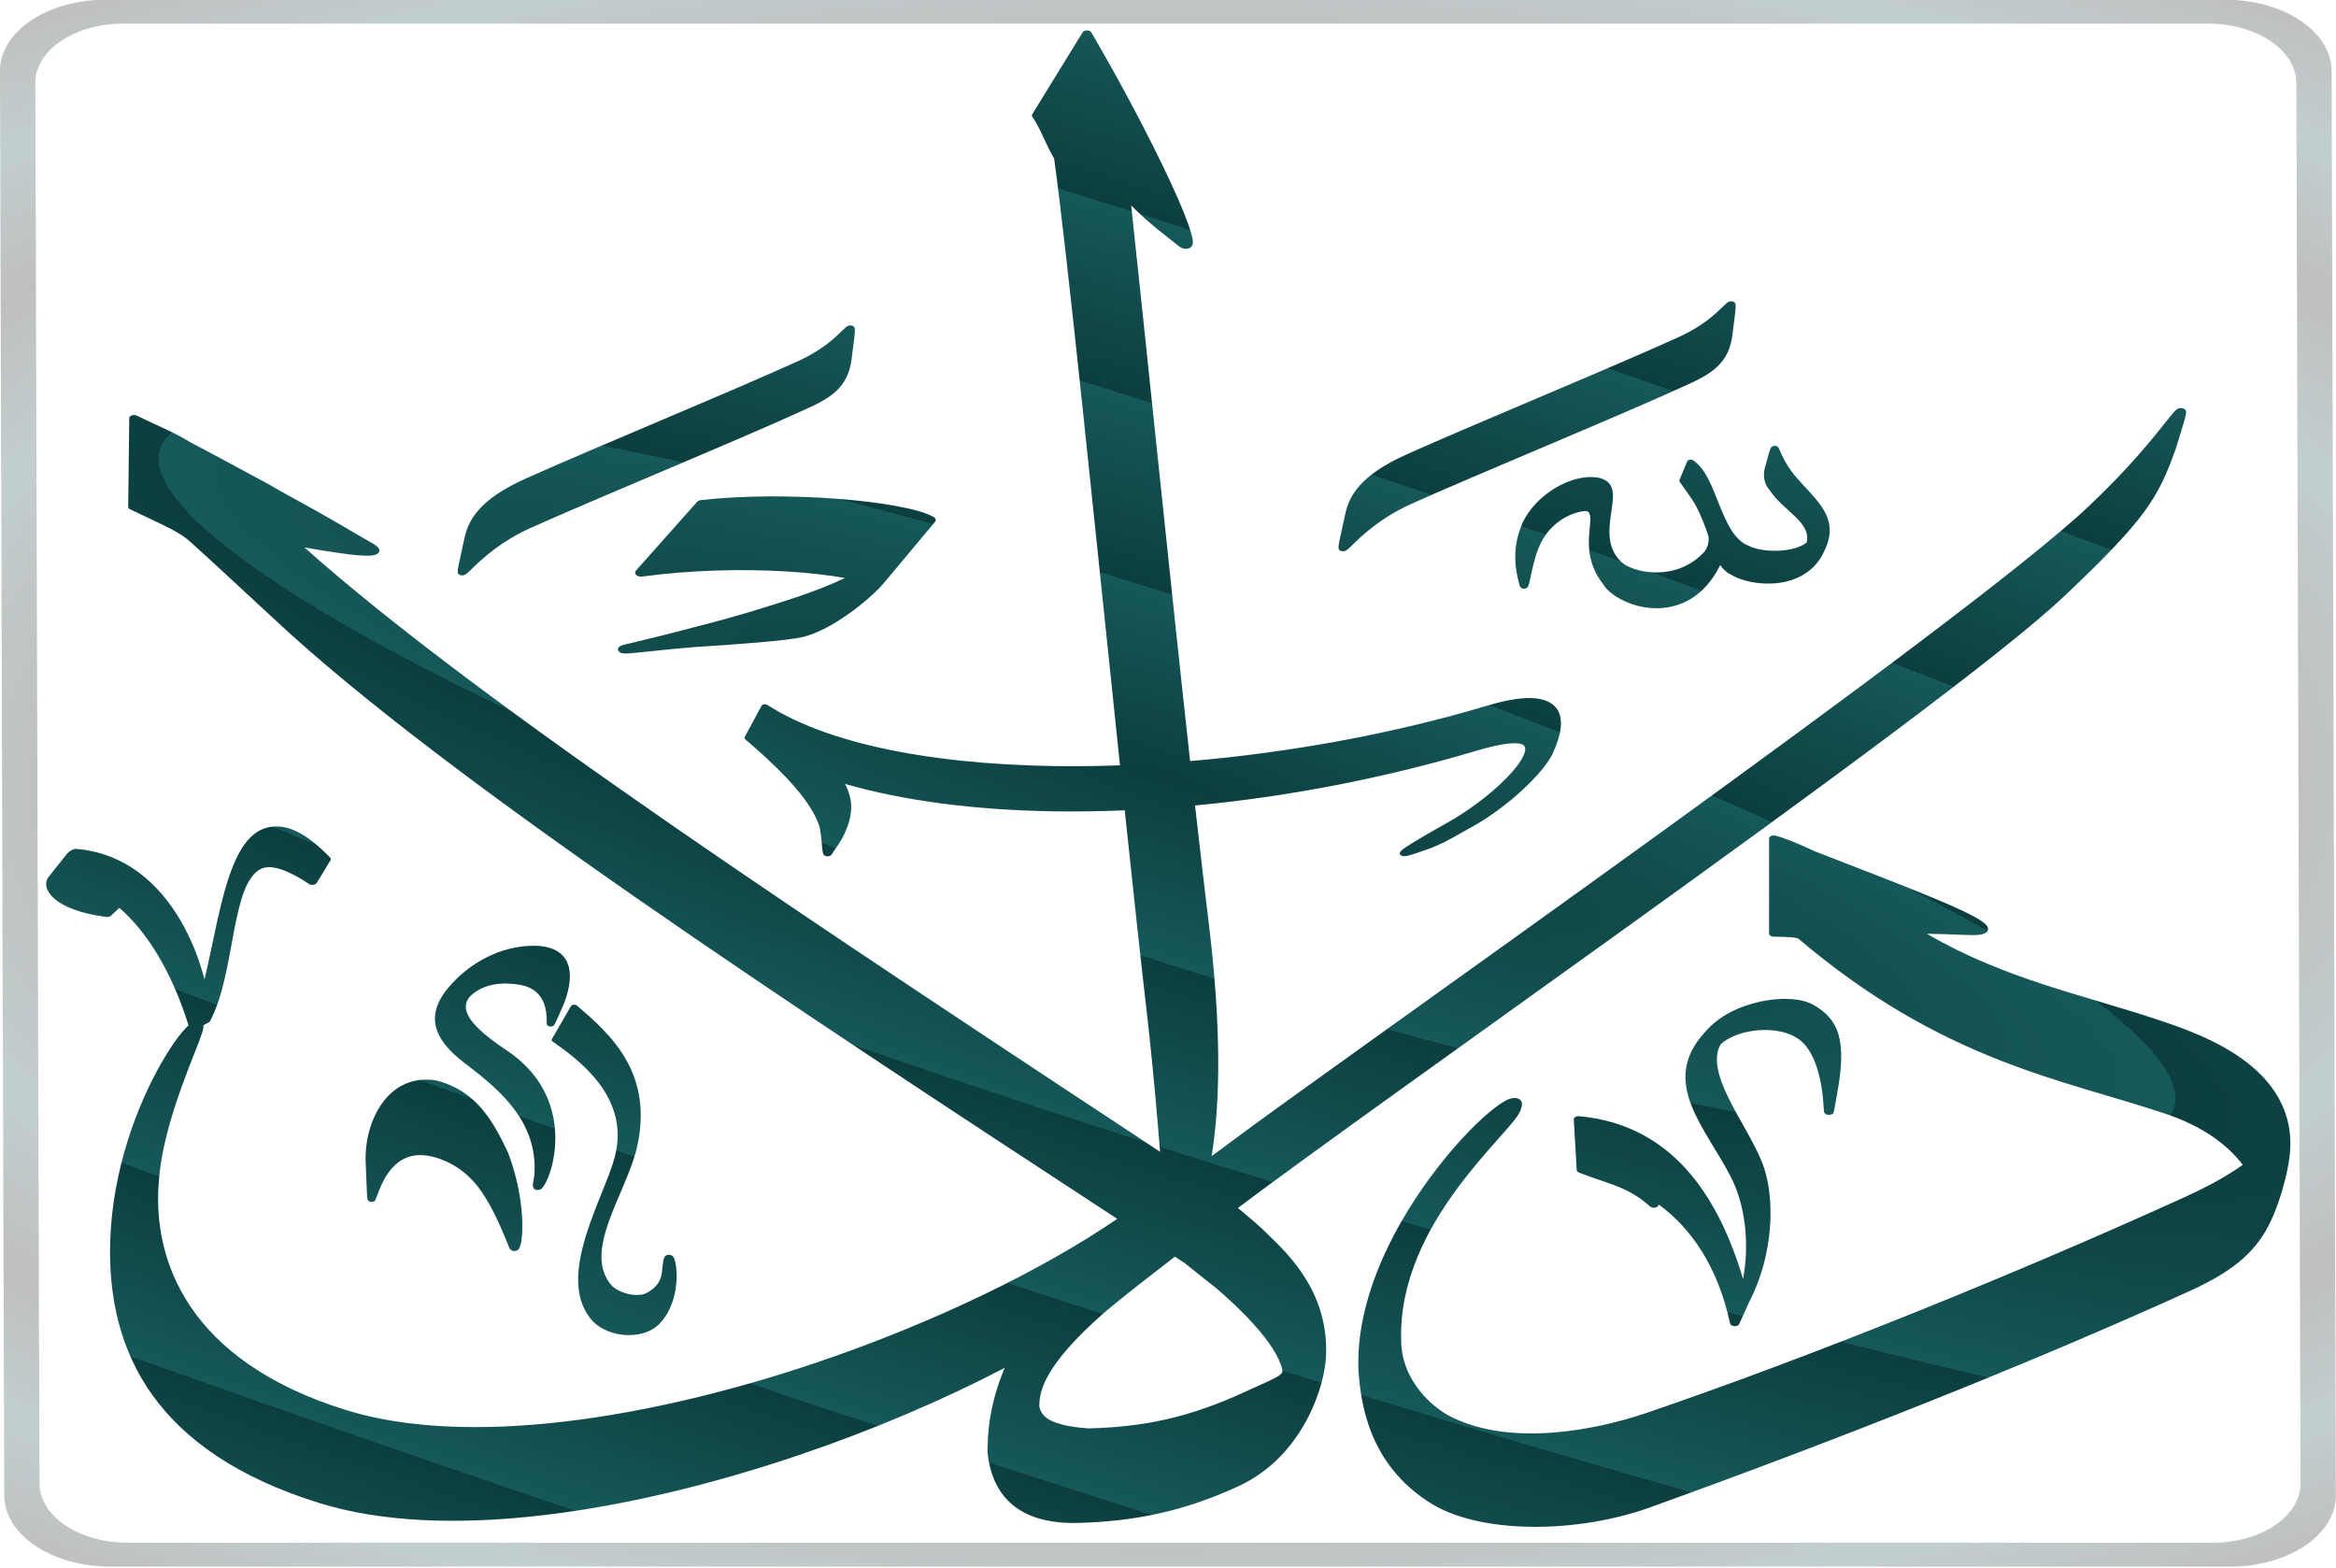 <?xml version="1.0" encoding="utf-8"?>
<svg viewBox="0 0 975.54 654.921" xmlns="http://www.w3.org/2000/svg">
  <defs>
    <radialGradient gradientUnits="userSpaceOnUse" cx="662.584" cy="656.776" r="530.386" id="gradient-1" spreadMethod="repeat" gradientTransform="matrix(0.074, -0.148, 0.67, 0.336, 7.408, 369.866)">
      <stop offset="0" style="stop-color: rgba(12, 62, 63, 1)"/>
      <stop offset="1" style="stop-color: rgb(22, 89, 90);"/>
    </radialGradient>
    <radialGradient gradientUnits="userSpaceOnUse" cx="596.893" cy="609.097" r="412.557" id="gradient-2" spreadMethod="reflect" gradientTransform="matrix(0.134, -0.001, 0.001, 0.189, 516.496, 494.069)">
      <stop offset="0" style="stop-color: rgba(12, 62, 63, 1)"/>
      <stop offset="1" style="stop-color: rgba(0, 0, 0, 1)"/>
    </radialGradient>
  </defs>
  <g style="" transform="matrix(1.178, 0, 0, 0.793, -97.509, -65.467)">
    <g id="surface15">
      <path style="opacity: 1; vector-effect: none; fill-rule: nonzero; stroke-width: 4.441; stroke-linecap: round; stroke-linejoin: round; stroke-miterlimit: 10; stroke-dasharray: none; stroke-dashoffset: 0; fill: url(#gradient-1); paint-order: fill;" d="M 468.095 98.58 C 468.075 98.581 468.054 98.582 468.034 98.584 C 468.023 98.584 468.012 98.584 468.001 98.584 C 467.991 98.585 467.98 98.586 467.969 98.587 C 467.943 98.589 467.916 98.592 467.89 98.596 C 467.86 98.599 467.829 98.604 467.799 98.609 C 467.771 98.615 467.743 98.621 467.714 98.628 C 467.69 98.634 467.665 98.64 467.641 98.647 C 467.614 98.655 467.587 98.664 467.561 98.673 C 467.532 98.683 467.504 98.694 467.476 98.706 C 467.455 98.714 467.435 98.723 467.416 98.732 C 467.385 98.746 467.355 98.76 467.325 98.776 C 467.303 98.787 467.282 98.799 467.262 98.811 C 467.236 98.826 467.212 98.842 467.187 98.858 C 467.165 98.873 467.143 98.889 467.121 98.905 C 467.097 98.922 467.074 98.939 467.051 98.958 C 467.031 98.974 467.012 98.99 466.994 99.007 C 466.972 99.027 466.95 99.047 466.929 99.067 C 466.909 99.088 466.889 99.11 466.869 99.132 C 466.852 99.151 466.836 99.17 466.819 99.189 C 466.799 99.214 466.78 99.24 466.761 99.267 C 466.749 99.283 466.737 99.3 466.726 99.316 C 466.708 99.342 466.691 99.369 466.674 99.396 C 466.66 99.421 466.645 99.446 466.632 99.472 C 466.615 99.503 466.6 99.536 466.585 99.568 C 466.578 99.581 466.572 99.595 466.566 99.608 L 448.724 142.696 C 448.682 142.799 448.65 142.905 448.629 143.014 C 448.608 143.123 448.597 143.234 448.598 143.345 C 448.6 143.581 448.652 143.815 448.751 144.029 C 451.861 150.779 453.408 158.441 456.463 165.977 C 461.188 216.327 471.049 361.443 479.823 485.574 C 474.868 485.839 469.958 485.997 465.113 486.031 C 418.725 486.354 378.017 475.946 354.79 453.749 C 354.268 453.249 353.433 453.295 352.969 453.848 C 352.957 453.862 352.946 453.876 352.935 453.891 C 352.922 453.908 352.909 453.925 352.897 453.943 C 352.887 453.957 352.877 453.972 352.868 453.986 C 352.854 454.008 352.841 454.03 352.828 454.053 C 352.82 454.069 352.811 454.085 352.803 454.102 C 352.792 454.125 352.781 454.149 352.771 454.173 C 352.768 454.18 352.765 454.187 352.762 454.194 C 352.758 454.204 352.754 454.213 352.751 454.223 L 346.771 470.657 C 346.625 471.057 346.693 471.504 346.951 471.842 C 346.956 471.848 346.96 471.853 346.964 471.858 C 363.283 492.578 370.273 505.768 373.025 516.634 C 373.8 519.688 373.98 524.874 374.197 528.461 C 374.252 529.358 374.31 530.158 374.389 530.83 C 374.468 531.502 374.517 531.999 374.773 532.56 C 374.901 532.841 375.127 533.328 375.847 533.484 C 376.207 533.563 376.587 533.468 376.825 533.338 C 377.064 533.207 377.204 533.061 377.316 532.928 C 377.743 532.419 377.92 531.901 378.19 531.108 L 379.997 527.287 C 380.001 527.278 380.005 527.27 380.01 527.262 C 383.39 519.646 385.35 510.485 384.196 502.783 L 384.196 502.78 C 383.835 500.308 383.206 497.85 382.339 495.368 C 403.075 504.254 428.191 509.08 455.754 509.78 C 464.127 509.993 472.729 509.82 481.503 509.268 C 484.272 548.175 486.906 584.471 489.155 613.538 C 489.155 613.539 489.155 613.54 489.155 613.541 C 491.532 643.805 492.946 669.233 494.032 689.087 C 374.743 572.081 253.786 454.339 190.688 370.819 C 194.982 371.941 199.204 372.981 202.922 373.764 C 207.635 374.756 211.426 375.384 214.011 375.145 C 214.657 375.085 215.245 374.983 215.846 374.681 C 216.447 374.378 217.127 373.686 217.258 372.832 C 217.39 371.978 217.082 371.293 216.718 370.721 C 216.353 370.15 215.871 369.626 215.25 369.05 C 215.234 369.035 215.218 369.021 215.202 369.007 L 209.102 363.771 L 209.09 363.757 C 192.05 348.778 185.772 344.359 177.973 337.532 C 177.954 337.516 177.934 337.5 177.914 337.484 C 166.825 328.64 158.509 321.847 150.041 315.293 C 145.802 311.271 140.443 307.901 131.228 301.411 C 131.227 301.41 131.226 301.41 131.225 301.409 C 131.194 301.388 131.162 301.368 131.13 301.349 C 131.114 301.339 131.099 301.329 131.083 301.32 C 131.036 301.294 130.987 301.27 130.938 301.248 C 130.473 301.044 129.94 301.063 129.491 301.301 C 129.489 301.302 129.488 301.303 129.486 301.304 C 129.39 301.355 129.299 301.415 129.214 301.484 C 129.212 301.485 129.211 301.487 129.21 301.488 C 129.125 301.558 129.047 301.635 128.978 301.72 C 128.977 301.721 128.976 301.723 128.975 301.724 C 128.906 301.81 128.845 301.903 128.793 302.001 C 128.793 302.002 128.793 302.002 128.792 302.002 C 128.789 302.009 128.786 302.016 128.783 302.023 C 128.737 302.114 128.699 302.208 128.67 302.306 C 128.67 302.307 128.669 302.309 128.669 302.31 C 128.654 302.362 128.641 302.414 128.631 302.467 C 128.63 302.469 128.63 302.471 128.629 302.473 C 128.62 302.526 128.613 302.579 128.609 302.632 C 128.605 302.674 128.603 302.716 128.603 302.758 L 128.222 349.392 C 128.217 349.931 128.474 350.439 128.911 350.755 C 128.912 350.756 128.914 350.757 128.915 350.758 C 128.919 350.761 128.922 350.763 128.925 350.766 C 128.944 350.779 128.962 350.792 128.981 350.805 C 141.556 359.82 146.619 362.55 151.097 369.04 C 151.111 369.058 151.125 369.077 151.14 369.095 C 157.839 378.002 168.609 392.956 180.542 409.336 C 240.311 492.073 362.25 611.105 478.85 724.402 C 452.02 751.639 413.68 779.211 372.708 799.844 C 313.37 829.726 248.57 844.981 205.44 825.084 C 149.582 799.317 136.902 746.513 139.044 705.429 C 139.045 705.423 139.046 705.417 139.047 705.41 C 140.125 678.844 148.912 647.862 153.286 631.211 C 153.29 631.197 153.295 631.183 153.299 631.169 L 153.901 628.592 L 153.883 628.648 C 154.333 626.984 154.627 625.639 154.775 624.549 C 154.884 623.752 154.963 623.125 154.865 622.475 L 156.773 620.903 C 156.816 620.868 156.857 620.83 156.897 620.791 C 156.936 620.751 156.973 620.71 157.008 620.668 C 157.008 620.667 157.008 620.667 157.008 620.666 C 157.078 620.58 157.139 620.487 157.191 620.389 C 157.222 620.329 157.249 620.267 157.273 620.203 C 157.278 620.191 157.283 620.179 157.288 620.167 C 161.942 606.891 163.689 588.791 165.725 572.958 C 166.743 565.041 167.828 557.697 169.323 551.905 C 170.817 546.112 172.82 541.958 175.012 540.308 C 175.013 540.307 175.014 540.306 175.015 540.305 C 176.637 539.08 178.382 538.778 181.203 539.84 C 184.023 540.903 187.747 543.505 192.34 548.051 C 193.183 548.885 194.604 548.595 195.053 547.497 L 199.916 535.625 C 200.124 535.118 200.069 534.541 199.77 534.082 C 194.727 526.354 190.357 521.609 186.208 519.278 C 184.134 518.113 182.051 517.637 180.092 517.775 C 178.134 517.914 176.303 518.665 174.735 519.955 C 174.734 519.956 174.733 519.957 174.732 519.958 C 170.53 523.426 167.796 529.934 165.504 538.154 C 163.212 546.374 161.472 556.352 159.905 566.741 C 158.306 577.348 156.873 588.398 155.269 598.351 C 153.538 588.238 150.695 577.09 146.552 566.723 C 142.831 557.414 138.063 548.739 132.025 542.06 C 125.987 535.38 118.615 530.681 109.872 529.597 C 109.817 529.59 109.762 529.586 109.707 529.585 L 109.707 529.584 C 109.423 529.577 109.142 529.643 108.891 529.775 C 107.989 530.252 107.246 530.965 106.739 531.817 C 106.7 531.87 106.664 531.925 106.632 531.981 C 106.632 531.981 106.632 531.983 106.632 531.983 C 106.631 531.984 106.63 531.986 106.629 531.987 C 106.628 531.99 106.627 531.992 106.626 531.995 L 100.055 544.245 L 100.056 544.245 L 100.056 544.247 C 100.054 544.251 100.051 544.254 100.049 544.258 C 100.021 544.31 99.996 544.363 99.974 544.417 C 98.403 547.588 99.035 552.005 102.199 555.984 C 105.416 560.029 111.263 563.65 120.48 565.408 C 121.121 565.531 121.774 565.269 122.152 564.738 L 125.082 560.613 C 127.613 563.891 129.995 567.573 132.217 571.625 C 139.908 585.65 145.683 603.716 149.618 622.501 C 147.121 625.822 143.51 633.016 139.545 643.475 C 131.611 664.409 122.629 698.068 121.843 736.313 C 121.843 736.314 121.843 736.314 121.843 736.315 C 121.247 765.899 125.407 793.684 136.923 817.433 C 148.44 841.181 167.352 860.846 195.948 874.037 C 240.802 894.728 306.312 878.854 366.107 848.742 C 392.206 835.599 417.223 819.729 438.958 802.859 C 433.407 822.425 432.861 837.727 432.867 847.496 C 432.867 847.537 432.868 847.579 432.87 847.62 C 433.951 862.247 438.022 871.653 443.871 877.335 C 449.72 883.016 457.218 884.782 464.556 884.54 C 464.557 884.54 464.558 884.54 464.559 884.54 C 484.751 883.801 502.315 878.59 522.044 865.049 C 522.047 865.045 522.051 865.042 522.054 865.039 C 533.584 856.985 541.176 843.685 545.977 830.418 C 550.775 817.156 552.781 803.919 552.895 795.628 L 552.895 795.621 C 553.502 763.255 540.17 743.758 531.65 731.731 C 530.231 729.459 527.012 725.346 523.194 720.596 C 522.683 719.961 522.152 719.326 521.625 718.674 C 548.459 688.678 603.581 630.552 660.853 569.344 C 726.717 498.952 792.926 427.007 814.67 396.357 L 814.67 396.355 C 843.945 355.299 847.867 344.452 854.023 319.241 C 854.028 319.223 854.032 319.205 854.036 319.187 L 856.138 309.092 C 856.139 309.091 856.14 309.09 856.141 309.089 C 856.768 306.023 857.226 303.729 857.498 302.102 C 857.633 301.288 857.722 300.648 857.761 300.108 C 857.781 299.839 857.79 299.596 857.77 299.328 C 857.75 299.06 857.771 298.762 857.429 298.244 C 857.257 297.985 856.919 297.659 856.477 297.519 C 856.034 297.378 855.597 297.448 855.321 297.548 C 854.769 297.747 854.605 297.977 854.427 298.169 C 854.073 298.552 853.824 298.947 853.497 299.483 C 852.842 300.554 851.993 302.127 850.875 304.21 C 846.403 312.542 837.725 328.91 823.238 349.17 C 823.237 349.173 823.236 349.175 823.235 349.178 C 801.909 379.237 736.164 451.53 670.622 521.949 C 605.079 592.368 539.684 661.016 518.581 684.483 C 518.575 684.49 518.569 684.497 518.564 684.504 C 516.656 686.695 514.523 688.989 512.306 691.318 C 515.48 662.48 515.659 623.053 511.447 570.674 C 511.446 570.673 511.445 570.672 511.444 570.671 C 509.894 551.88 508.197 530.075 506.432 506.717 C 538.769 502.173 572.681 492.689 605.723 478.1 C 605.725 478.099 605.727 478.098 605.729 478.097 C 610.731 475.859 614.618 474.589 617.433 474.132 C 620.248 473.674 621.866 474.065 622.616 474.71 C 623.365 475.356 623.682 476.5 623.347 478.523 C 623.011 480.547 621.979 483.251 620.345 486.382 C 616.353 493.961 608.74 504.11 599.067 513.01 C 599.064 513.014 599.061 513.017 599.058 513.021 C 597.11 514.86 589.736 520.841 584.605 525.439 C 583.322 526.589 582.176 527.659 581.265 528.579 C 580.354 529.499 579.693 530.198 579.283 530.95 C 579.18 531.138 579.088 531.335 579.032 531.617 C 578.977 531.899 578.968 532.345 579.24 532.756 C 579.513 533.167 579.965 533.35 580.269 533.399 C 580.573 533.448 580.805 533.42 581.036 533.38 C 581.961 533.221 583.017 532.75 584.732 531.885 L 587.304 530.583 L 587.314 530.575 C 594.717 527.059 600.512 521.193 606.126 516.699 C 606.137 516.689 606.148 516.679 606.158 516.669 C 617.331 507.028 629.163 490.814 633.07 479.899 C 633.077 479.88 633.084 479.86 633.089 479.84 C 636.174 469.738 637.566 460.529 634.198 454.849 C 632.514 452.009 629.485 450.26 625.371 450.148 L 625.37 450.148 C 621.256 450.036 616.011 451.397 609.239 454.494 C 576.167 469.11 539.814 478.906 504.68 483.334 C 497.54 387.12 489.466 268.981 483.788 190.743 C 487.543 196.258 489.913 199.715 498.582 209.697 L 500.399 211.85 C 500.405 211.857 500.411 211.863 500.417 211.869 C 501.112 212.666 501.62 213.296 502.752 213.548 C 503.318 213.674 504.152 213.513 504.652 213.079 C 505.152 212.645 505.335 212.156 505.449 211.726 C 505.903 210.003 505.556 208.04 504.983 205.034 C 503.837 199.023 501.22 189.626 497.67 178.27 C 490.571 155.558 479.751 125.132 469.654 99.634 C 469.642 99.605 469.629 99.576 469.616 99.548 C 469.613 99.543 469.611 99.537 469.608 99.532 C 469.592 99.499 469.575 99.467 469.557 99.435 C 469.545 99.414 469.533 99.393 469.521 99.372 C 469.505 99.347 469.488 99.322 469.471 99.297 C 469.456 99.276 469.441 99.255 469.425 99.234 C 469.406 99.209 469.386 99.184 469.365 99.16 C 469.352 99.144 469.338 99.129 469.324 99.114 C 469.302 99.09 469.278 99.066 469.254 99.043 C 469.234 99.023 469.213 99.005 469.192 98.987 C 469.177 98.973 469.161 98.96 469.146 98.947 C 469.111 98.919 469.074 98.892 469.037 98.867 C 469.03 98.862 469.023 98.858 469.015 98.854 C 468.983 98.832 468.95 98.812 468.917 98.793 C 468.899 98.783 468.881 98.774 468.863 98.764 C 468.833 98.749 468.803 98.735 468.772 98.722 C 468.745 98.71 468.719 98.7 468.691 98.689 C 468.674 98.682 468.656 98.676 468.639 98.669 C 468.598 98.656 468.557 98.644 468.516 98.634 C 468.502 98.63 468.488 98.627 468.475 98.624 C 468.443 98.616 468.411 98.61 468.379 98.605 C 468.353 98.6 468.327 98.596 468.3 98.593 C 468.27 98.589 468.239 98.586 468.208 98.584 C 468.186 98.583 468.163 98.582 468.141 98.581 C 468.126 98.58 468.11 98.58 468.095 98.58 Z M 696.508 241.214 C 696.328 241.213 696.16 241.243 696.029 241.286 L 696.029 241.285 C 695.769 241.372 695.607 241.49 695.47 241.598 C 695.196 241.815 695.01 242.037 694.8 242.3 C 694.381 242.826 693.912 243.52 693.311 244.389 C 690.905 247.865 686.519 254.047 678.757 259.462 C 657.058 274.306 604.596 306.367 581.489 321.817 C 564.556 333.016 560.999 344.294 559.692 353.191 C 559.69 353.199 559.689 353.207 559.688 353.215 C 559.687 353.216 559.688 353.217 559.688 353.218 C 559.685 353.238 559.68 353.256 559.677 353.276 L 558.073 364.213 L 557.996 364.736 L 557.98 364.846 L 557.98 364.847 C 557.979 364.852 557.978 364.858 557.977 364.863 C 557.976 364.867 557.976 364.871 557.975 364.875 C 557.654 367.051 557.437 368.635 557.348 369.762 C 557.303 370.328 557.288 370.773 557.323 371.187 C 557.359 371.601 557.302 372.159 558.081 372.65 C 558.47 372.896 558.999 372.893 559.304 372.794 C 559.609 372.695 559.785 372.558 559.941 372.429 C 560.254 372.172 560.487 371.891 560.764 371.539 C 561.319 370.833 561.989 369.85 562.843 368.626 C 566.258 363.731 572.537 355.019 582.877 348.043 L 582.88 348.04 C 605.862 332.677 658.297 300.64 680.162 285.678 L 680.178 285.668 C 684.908 282.54 688.826 279.566 691.707 275.438 C 694.59 271.305 696.366 266.073 696.957 258.643 L 696.957 258.64 L 697.932 246.992 C 697.932 246.985 697.932 246.978 697.932 246.971 C 698.031 245.485 698.09 244.407 698.076 243.605 C 698.069 243.204 698.048 242.876 697.972 242.534 C 697.895 242.192 697.782 241.636 697.061 241.324 C 696.88 241.246 696.688 241.216 696.508 241.214 Z M 384.259 253.91 C 384.078 253.909 383.911 253.937 383.78 253.981 L 383.78 253.982 C 383.52 254.069 383.361 254.185 383.224 254.294 C 382.95 254.511 382.764 254.732 382.554 254.996 C 382.135 255.522 381.662 256.218 381.06 257.087 C 378.654 260.564 374.269 266.746 366.51 272.159 C 344.807 287.007 292.345 319.067 269.238 334.513 C 252.289 345.727 248.742 357.016 247.434 365.917 L 245.824 376.912 L 245.823 376.913 C 245.822 376.914 245.822 376.914 245.821 376.915 C 245.79 377.127 245.761 377.334 245.73 377.539 L 245.73 377.546 C 245.407 379.738 245.189 381.33 245.099 382.462 C 245.054 383.028 245.037 383.471 245.073 383.886 C 245.109 384.3 245.052 384.86 245.83 385.351 C 246.219 385.596 246.753 385.592 247.058 385.493 C 247.363 385.394 247.535 385.258 247.692 385.129 C 248.005 384.872 248.241 384.59 248.518 384.237 C 249.073 383.532 249.74 382.551 250.594 381.327 C 254.008 376.431 260.288 367.717 270.628 360.741 L 270.631 360.738 C 293.613 345.372 346.047 313.334 367.916 298.377 L 367.932 298.367 C 372.662 295.239 376.576 292.261 379.456 288.133 C 382.338 284.002 384.117 278.77 384.708 271.342 L 384.708 271.335 L 385.686 259.686 C 385.686 259.679 385.686 259.671 385.686 259.664 C 385.785 258.178 385.844 257.098 385.83 256.296 C 385.823 255.896 385.802 255.572 385.726 255.23 C 385.649 254.888 385.536 254.331 384.814 254.02 C 384.634 253.942 384.44 253.911 384.259 253.91 Z M 711.854 317.341 C 711.536 317.369 711.236 317.51 711.075 317.644 C 710.86 317.823 710.778 317.974 710.71 318.097 C 710.439 318.588 710.393 318.935 710.249 319.541 C 710.104 320.147 709.932 320.939 709.702 321.957 C 709.698 321.976 709.695 321.996 709.692 322.015 L 708.869 326.707 C 707.539 332.38 707.937 336.912 710.254 340.903 C 712.685 346.392 716.502 350.642 719.369 354.848 C 722.183 358.978 724.044 362.95 723.283 368.184 C 721.44 370.57 717.74 372.186 713.689 372.533 C 709.536 372.889 705.175 371.941 702.542 369.866 C 702.5 369.833 702.455 369.802 702.409 369.775 C 700.201 368.457 698.285 365.653 696.667 361.935 C 695.048 358.217 693.717 353.642 692.439 348.957 C 689.882 339.586 687.726 329.807 683.014 324.954 C 682.428 324.348 681.422 324.485 681.019 325.226 C 681.018 325.229 681.016 325.231 681.015 325.233 C 680.979 325.301 680.949 325.372 680.927 325.446 C 680.924 325.455 680.921 325.464 680.918 325.474 C 680.917 325.478 680.915 325.482 680.914 325.487 L 678.145 335.347 C 678.111 335.467 678.096 335.592 678.1 335.717 C 678.104 335.892 678.145 336.063 678.22 336.221 C 679.88 339.694 681.728 343.477 683.399 347.32 C 685.787 353.632 687.259 359.692 688.484 365.104 C 688.629 368.176 688.174 370.967 686.892 373.304 C 681.752 381.406 675.445 384.012 669.86 384.003 C 664.265 383.994 659.359 381.149 657.516 378.447 C 657.512 378.442 657.509 378.438 657.505 378.434 C 652.329 371.052 653.093 361.196 653.95 352.576 C 654.379 348.266 654.83 344.306 654.428 341.029 C 654.226 339.39 653.806 337.901 652.964 336.661 C 652.123 335.42 650.837 334.488 649.207 334.039 C 649.182 334.031 649.157 334.025 649.132 334.02 C 643.64 332.865 637.631 335.919 632.585 341 C 627.545 346.075 623.39 353.29 621.708 361.096 C 619.676 369.005 619.379 378.223 620.899 387.365 C 620.899 387.368 620.9 387.371 620.9 387.374 C 620.901 387.379 620.902 387.384 620.903 387.39 L 621.314 389.849 C 621.394 390.334 621.471 390.72 621.558 391.049 C 621.645 391.377 621.673 391.62 621.987 392.022 C 622.145 392.222 622.501 392.556 623.057 392.562 C 623.612 392.568 623.974 392.24 624.133 392.045 C 624.453 391.655 624.476 391.428 624.56 391.14 C 624.894 389.985 625.139 388.043 625.51 385.447 C 626.253 380.257 627.379 372.781 629.407 367.371 C 629.409 367.367 629.411 367.362 629.413 367.358 C 633.07 357.25 639.933 352.09 645.026 351.637 C 645.466 351.783 645.754 351.948 645.98 352.343 C 646.239 352.797 646.437 353.558 646.516 354.59 C 646.674 356.656 646.38 359.716 646.182 363.371 C 645.788 370.66 645.861 380.42 651.286 390.551 C 652.472 393.401 654.877 396.324 658.044 398.644 C 661.225 400.974 665.19 402.685 669.463 402.838 C 673.736 402.991 678.296 401.528 682.422 397.701 C 686.301 394.103 689.81 388.449 692.624 380.111 C 693.535 382.124 694.654 383.793 696.189 384.979 C 699.692 388.266 706.159 390.697 712.821 389.621 C 719.522 388.538 726.261 383.647 729.545 372.628 C 732.428 363.838 731.703 357.08 729.248 350.982 C 726.791 344.883 722.72 339.423 718.901 332.744 C 718.899 332.74 718.896 332.737 718.894 332.733 C 715.521 326.409 714.31 321.76 713.67 319.534 C 713.51 318.976 713.422 318.606 713.206 318.18 C 713.152 318.074 713.089 317.96 712.959 317.81 C 712.828 317.66 712.597 317.432 712.175 317.354 L 712.173 317.354 C 712.068 317.335 711.96 317.331 711.854 317.341 Z M 355.688 343.95 C 347.35 344.007 339.012 344.609 331.317 345.892 C 330.714 345.993 330.186 346.353 329.873 346.878 L 308.228 383.057 C 307.405 384.432 308.38 386.183 309.982 386.207 C 310.132 386.21 310.281 386.196 310.427 386.167 C 328.079 382.612 346.146 382.157 361.105 383.438 C 369.32 384.141 376.63 385.419 382.359 386.922 C 377.399 390.374 371.855 393.642 365.544 396.832 C 354.382 402.325 343.267 407.454 328.036 413.162 C 328.026 413.166 328.016 413.171 328.006 413.175 C 315.657 418.011 312.308 419.088 305.587 421.506 L 305.06 421.688 C 305.054 421.688 305.049 421.689 305.043 421.69 C 304.084 422.029 303.587 422.167 302.896 422.625 C 302.723 422.74 302.507 422.842 302.194 423.315 C 302.038 423.552 301.843 423.934 301.835 424.472 C 301.828 425.011 302.094 425.606 302.386 425.93 C 302.971 426.577 303.358 426.563 303.602 426.615 C 303.846 426.668 304.009 426.678 304.169 426.684 C 305.445 426.735 306.991 426.471 309.432 426.114 C 314.312 425.401 321.766 424.168 328.614 423.34 L 328.622 423.34 C 336.401 422.617 344.656 421.776 351.706 420.861 C 358.774 419.945 364.508 419.023 367.78 417.876 C 367.812 417.864 367.845 417.85 367.876 417.836 C 373.275 415.636 378.832 410.869 383.826 405.596 C 388.819 400.324 393.165 394.551 395.758 390.183 C 395.767 390.17 395.775 390.156 395.783 390.142 L 395.783 390.141 L 414.224 357.415 C 414.224 357.414 414.224 357.414 414.224 357.413 C 414.72 356.535 414.516 355.428 413.739 354.785 C 410.897 352.432 406.392 350.638 400.601 349.047 C 394.81 347.456 387.756 346.162 380.058 345.271 C 372.36 344.381 364.025 343.892 355.688 343.95 Z M 711.675 522.488 C 711.62 522.486 711.565 522.486 711.51 522.489 C 711.483 522.492 711.456 522.494 711.429 522.498 C 711.351 522.505 711.274 522.518 711.198 522.536 C 711.049 522.574 710.907 522.631 710.774 522.708 C 710.76 522.715 710.746 522.723 710.732 522.731 C 710.729 522.732 710.726 522.734 710.723 522.735 C 710.681 522.762 710.64 522.79 710.6 522.82 C 710.56 522.85 710.522 522.882 710.484 522.916 C 710.479 522.92 710.475 522.924 710.47 522.929 C 710.405 522.989 710.345 523.055 710.291 523.125 C 710.274 523.145 710.258 523.166 710.243 523.187 C 710.242 523.187 710.242 523.188 710.241 523.188 C 710.237 523.194 710.233 523.2 710.23 523.206 C 710.203 523.244 710.178 523.283 710.155 523.323 C 710.134 523.359 710.115 523.396 710.098 523.434 C 710.093 523.444 710.088 523.454 710.083 523.463 C 709.999 523.649 709.95 523.848 709.938 524.051 C 709.936 524.075 709.935 524.099 709.934 524.123 C 709.933 524.132 709.933 524.142 709.932 524.152 L 709.932 574.135 C 709.932 574.358 709.977 574.579 710.064 574.784 C 710.172 575.041 710.344 575.267 710.562 575.44 C 710.563 575.44 710.563 575.44 710.564 575.44 C 710.607 575.475 710.652 575.507 710.698 575.537 C 710.792 575.597 710.891 575.648 710.994 575.688 C 710.995 575.688 710.995 575.688 710.996 575.688 C 711.099 575.728 711.206 575.758 711.315 575.777 C 711.391 575.791 711.469 575.798 711.546 575.801 C 714.017 575.875 716.223 575.939 717.831 576.117 C 719.417 576.293 720.311 576.848 720.147 576.624 C 771.582 641.623 814.155 650.965 850.345 669 C 864.123 675.856 872.617 685.786 877.862 695.962 C 873.409 700.623 867.027 706.382 857.505 712.79 C 857.504 712.791 857.503 712.792 857.502 712.793 C 800.717 751.226 727.01 795.949 666.322 826.677 C 666.321 826.678 666.32 826.677 666.319 826.677 C 666.318 826.678 666.317 826.68 666.316 826.68 C 657.155 831.271 645.236 835.658 633.038 836.987 C 620.838 838.316 608.423 836.614 597.939 829.179 C 597.928 829.171 597.918 829.163 597.907 829.156 C 590.781 824.355 579.316 809.351 579.495 787.633 C 579.495 787.62 579.495 787.607 579.495 787.594 C 579.013 756.84 588.84 729.716 599.169 708.812 C 604.334 698.359 609.62 689.471 613.8 682.447 C 617.981 675.423 621.067 670.496 621.894 666.957 C 621.904 666.909 621.913 666.861 621.92 666.813 L 621.983 666.372 C 622.317 664.914 622.475 663.806 622.154 662.676 C 621.991 662.099 621.608 661.441 620.958 661.069 C 620.307 660.697 619.579 660.702 619.015 660.832 L 619.014 660.832 C 617.885 661.092 617.013 661.733 615.96 662.634 C 614.906 663.534 613.737 664.734 612.442 666.226 C 607.265 672.192 600.08 682.878 592.78 696.744 C 578.18 724.477 563.202 764.841 564.362 804.662 C 564.363 804.676 564.364 804.69 564.365 804.705 C 565.206 819.82 567.386 853.817 590.678 874.792 C 590.683 874.797 590.688 874.802 590.694 874.808 C 608.772 890.652 642.564 889.878 667.856 876.268 L 667.85 876.268 C 732.315 841.823 802.454 800.703 859.368 762.183 C 859.369 762.183 859.37 762.183 859.371 762.183 C 875.446 751.247 882.995 740.818 887.903 725.23 C 887.967 725.086 887.976 724.98 888.022 724.85 C 888.042 724.795 888.058 724.74 888.072 724.683 L 888.097 724.582 C 889.117 721.264 890.031 717.729 890.878 713.89 C 891.428 711.541 891.875 709.32 892.252 707.206 C 892.803 704.467 893.339 701.292 893.818 697.298 C 897.437 671.695 889.779 653.993 879.249 641.937 C 868.719 629.881 855.395 623.369 847.764 619.56 C 847.763 619.56 847.762 619.56 847.761 619.56 C 821.664 606.554 793.499 598.252 765.841 574.255 C 770.364 574.385 774.35 574.56 777.3 574.77 C 777.312 574.771 777.324 574.772 777.336 574.772 L 780.176 574.91 C 781.759 575.023 783.037 575.017 784.115 574.855 C 785.193 574.692 786.154 574.412 786.894 573.576 C 787.633 572.74 787.689 571.427 787.352 570.527 C 787.016 569.628 786.44 568.873 785.689 568.056 C 782.687 564.789 776.499 560.594 768.466 555.606 C 756.349 548.083 740.175 539.012 725.777 530.629 C 725.158 530.194 724.548 529.764 723.883 529.311 C 719.961 526.637 715.606 523.908 712.317 522.65 C 712.116 522.554 711.898 522.499 711.675 522.488 Z M 272.045 580.582 C 270.879 580.571 269.625 580.67 268.288 580.885 C 258.456 582.465 248.91 590.242 242.011 602.143 C 237.132 610.5 236.06 618.1 237.669 625.018 C 239.279 631.937 243.491 638.112 248.918 643.939 L 248.881 643.904 C 259.141 655.883 273.54 672.603 272.228 701.178 L 271.724 705.754 C 271.721 705.777 271.719 705.8 271.717 705.823 C 271.668 706.721 271.668 707.351 271.847 707.974 C 271.937 708.285 272.059 708.674 272.553 708.998 C 273.047 709.321 273.803 709.216 274.15 709.008 C 274.843 708.59 275.023 708.128 275.338 707.515 C 275.653 706.902 275.972 706.131 276.297 705.192 C 277.598 701.436 279.011 695.007 279.485 687.188 C 280.432 671.552 277.568 650.34 261.782 635.073 L 261.769 635.06 C 254.42 627.733 250.556 622.152 248.924 617.802 C 247.303 613.483 247.774 610.423 249.193 607.531 C 251.868 603.595 254.994 601.723 258.136 600.94 C 261.299 600.153 264.509 600.497 267.133 601.168 C 270.551 602.103 272.638 604.185 274.04 606.793 C 275.444 609.403 276.084 612.538 276.359 615.275 C 276.634 618.013 276.547 620.257 276.604 621.437 C 276.611 621.584 276.619 621.717 276.639 621.86 C 276.658 622.003 276.648 622.133 276.812 622.447 C 276.893 622.605 277.041 622.869 277.441 623.046 C 277.841 623.224 278.375 623.12 278.619 622.978 C 279.107 622.692 279.103 622.512 279.182 622.367 C 279.497 621.785 279.678 621.135 280.09 619.822 C 280.091 619.818 280.092 619.814 280.093 619.811 L 281.84 614.01 C 283.352 609.178 285.485 600.41 284.588 592.944 C 284.14 589.211 282.908 585.728 280.258 583.384 C 278.271 581.626 275.543 580.614 272.045 580.582 Z M 714.974 608.566 C 712.416 608.625 709.694 609.094 706.956 609.951 C 699.66 612.232 692.143 617.438 687.299 625.919 C 679.048 639.069 679.057 651.807 682.313 664.355 C 685.571 676.914 691.95 689.432 696.551 702.847 C 701.203 716.665 703.153 735.857 700.723 756.133 C 696.419 734.739 690.524 715.882 682.329 701.256 C 672.693 684.058 659.712 672.62 642.574 670.337 C 642.565 670.336 642.556 670.335 642.546 670.335 C 642.533 670.333 642.52 670.332 642.507 670.332 C 642.474 670.328 642.441 670.326 642.409 670.324 C 642.401 670.324 642.394 670.324 642.387 670.324 C 642.384 670.324 642.382 670.324 642.379 670.324 C 642.37 670.325 642.36 670.325 642.35 670.326 C 642.305 670.325 642.259 670.327 642.214 670.33 C 642.208 670.331 642.202 670.332 642.196 670.333 C 642.149 670.337 642.102 670.343 642.056 670.351 C 642.04 670.354 642.023 670.358 642.007 670.362 C 641.969 670.37 641.932 670.38 641.895 670.39 C 641.881 670.394 641.867 670.399 641.854 670.403 C 641.814 670.415 641.776 670.428 641.738 670.443 C 641.714 670.453 641.691 670.463 641.668 670.474 C 641.643 670.484 641.619 670.496 641.596 670.507 C 641.567 670.523 641.54 670.539 641.512 670.556 C 641.49 670.568 641.469 670.581 641.448 670.594 C 641.429 670.606 641.411 670.619 641.394 670.632 C 641.362 670.654 641.331 670.677 641.301 670.701 C 641.3 670.702 641.299 670.703 641.298 670.704 C 641.216 670.771 641.141 670.846 641.073 670.928 C 641.06 670.944 641.047 670.961 641.035 670.978 C 641.013 671.006 640.992 671.035 640.972 671.064 C 640.967 671.071 640.962 671.079 640.957 671.086 C 640.903 671.17 640.856 671.259 640.818 671.351 C 640.811 671.368 640.805 671.385 640.799 671.402 C 640.766 671.489 640.74 671.579 640.721 671.67 C 640.716 671.7 640.712 671.729 640.708 671.758 C 640.705 671.782 640.702 671.806 640.699 671.83 C 640.696 671.861 640.694 671.893 640.693 671.924 C 640.692 671.95 640.691 671.977 640.69 672.003 C 640.69 672.007 640.69 672.011 640.69 672.015 C 640.691 672.028 640.691 672.041 640.692 672.054 L 641.735 698.679 C 641.757 699.252 642.072 699.773 642.568 700.059 C 647.998 703.179 652.392 705.047 656.325 707.414 C 660.257 709.781 663.789 712.625 667.759 717.904 C 668.53 718.929 670.121 718.735 670.623 717.555 C 670.645 717.504 670.664 717.453 670.68 717.4 L 670.846 716.868 C 682.505 729.601 691.756 749.776 696.107 779.43 C 696.238 780.706 697.701 781.361 698.74 780.61 C 698.852 780.529 698.954 780.434 699.043 780.328 C 699.043 780.327 699.043 780.326 699.044 780.325 C 699.079 780.284 699.112 780.241 699.142 780.196 C 699.148 780.188 699.153 780.18 699.158 780.171 C 699.183 780.133 699.207 780.094 699.229 780.054 C 699.233 780.046 699.236 780.038 699.24 780.029 C 699.259 779.994 699.277 779.959 699.293 779.922 C 699.303 779.899 699.312 779.875 699.321 779.851 C 699.335 779.816 699.347 779.782 699.359 779.747 C 699.359 779.744 699.36 779.742 699.36 779.739 L 699.368 779.713 L 702.797 768.42 C 711.601 743.431 712.354 712.524 707.353 694.321 L 707.353 694.318 C 704.505 683.875 699.26 671.976 695.568 660.819 C 691.901 649.738 689.94 639.487 692.77 632.509 C 695.9 628.097 701.732 625.206 707.597 624.957 C 713.53 624.704 719.31 626.987 722.648 632.766 C 722.648 632.767 722.648 632.768 722.648 632.769 C 726.46 639.346 728.103 649.816 728.777 657.612 C 729.115 661.511 729.23 664.732 729.324 666.567 C 729.347 667.026 729.368 667.396 729.396 667.699 C 729.409 667.851 729.424 667.981 729.45 668.134 C 729.463 668.211 729.476 668.291 729.511 668.411 C 729.547 668.532 729.546 668.683 729.841 669.045 C 729.915 669.136 730.014 669.241 730.163 669.349 C 730.312 669.457 730.762 669.624 730.764 669.624 C 730.766 669.625 731.537 669.621 731.539 669.621 C 731.541 669.621 731.969 669.462 732.108 669.365 C 732.665 668.976 732.654 668.75 732.713 668.61 C 732.832 668.331 732.838 668.222 732.869 668.073 C 732.929 667.774 732.978 667.427 733.042 666.935 C 733.043 666.93 733.044 666.926 733.044 666.921 L 734.06 658.471 C 735.859 644.027 735.941 634.275 734.489 627.106 C 733.037 619.936 729.925 615.358 725.732 611.788 C 725.731 611.787 725.73 611.786 725.729 611.785 C 723.584 609.964 720.717 608.935 717.473 608.646 C 716.662 608.573 715.827 608.547 714.974 608.566 Z M 286.349 611.609 C 285.83 611.605 285.362 611.922 285.174 612.406 L 278.442 629.714 C 278.267 630.164 278.367 630.675 278.698 631.025 C 286.734 639.508 306.488 659.588 300.705 691.838 C 300.705 691.842 300.705 691.845 300.705 691.849 C 298.976 701.905 293.819 717.306 290.555 733.014 C 287.291 748.718 285.832 764.826 291.948 776.61 C 291.949 776.612 291.95 776.613 291.951 776.616 C 294.351 781.456 298.876 784.71 303.693 785.474 C 308.518 786.24 313.692 784.357 316.865 779.196 C 316.866 779.195 316.867 779.194 316.868 779.193 C 321.913 770.885 322.906 759.469 322.608 751.95 C 322.534 750.07 322.377 748.436 322.166 747.133 C 321.955 745.831 321.781 744.939 321.297 744.157 C 321.177 743.961 321.033 743.75 320.729 743.552 C 320.425 743.354 319.853 743.239 319.424 743.398 C 318.565 743.716 318.476 744.255 318.318 744.706 C 318.002 745.609 317.835 746.868 317.707 748.847 L 317.707 748.821 L 317.657 749.413 C 317.656 749.42 317.655 749.428 317.654 749.436 C 317.424 752.829 317.632 759.148 311.813 763.573 C 310.223 764.709 307.796 764.763 305.366 763.896 C 302.931 763.027 300.618 761.247 299.455 759.256 C 294.455 750.524 295.538 738.789 298.547 726.073 C 301.557 713.353 306.432 699.774 308.492 687.393 C 308.492 687.389 308.492 687.386 308.492 687.382 C 314.79 647.418 298.936 626.92 287.322 612.091 C 287.088 611.791 286.73 611.614 286.349 611.61 L 286.349 611.609 Z M 234.139 651.078 C 233.108 651.059 232.103 651.158 231.133 651.363 C 229.194 651.774 227.387 652.615 225.76 653.802 C 222.505 656.178 219.909 659.873 217.875 664.31 C 213.809 673.177 211.973 685.08 212.446 695.974 L 212.446 695.977 C 212.447 695.982 212.446 695.987 212.446 695.993 L 212.895 712.276 C 212.895 712.294 212.896 712.311 212.897 712.329 C 212.949 713.072 212.999 713.602 213.073 714.023 C 213.11 714.234 213.137 714.404 213.252 714.664 C 213.309 714.793 213.379 714.963 213.62 715.175 C 213.86 715.386 214.424 715.569 214.834 715.455 C 215.654 715.226 215.643 714.85 215.738 714.661 C 215.832 714.471 215.888 714.31 215.949 714.122 C 216.071 713.745 216.191 713.28 216.333 712.715 C 216.901 710.456 217.792 706.579 219.322 702.693 C 220.853 698.807 223.04 694.971 225.965 692.805 C 228.891 690.639 232.486 689.911 237.747 692.329 C 244.829 695.68 249.97 702.384 253.472 710.042 C 257 717.766 259.494 725.712 262.371 736.113 L 263.123 738.911 C 263.123 738.914 263.126 738.915 263.126 738.918 L 263.126 738.921 C 263.274 739.491 263.422 739.941 263.647 740.35 C 263.76 740.555 263.893 740.758 264.122 740.96 C 264.35 741.163 264.737 741.371 265.182 741.36 C 265.627 741.349 265.994 741.131 266.209 740.928 C 266.424 740.726 266.548 740.525 266.653 740.326 C 266.863 739.928 266.997 739.501 267.125 738.983 C 267.634 736.909 267.936 733.345 267.951 728.547 C 267.98 718.952 266.768 704.619 262.882 689.575 C 262.876 689.553 262.869 689.531 262.862 689.509 C 260.116 680.818 257.255 672.696 253.345 666.037 C 249.434 659.378 244.418 654.156 237.454 651.542 C 237.407 651.524 237.359 651.509 237.311 651.497 C 236.229 651.234 235.171 651.097 234.139 651.078 Z M 499.279 744.303 C 500.459 745.45 501.668 746.634 502.846 747.779 C 505.789 751.412 511.346 757.85 513.76 760.651 C 521.985 771.146 534.987 789.483 537.353 803.631 C 537.453 804.551 537.388 805.098 537.148 805.635 C 536.904 806.18 536.411 806.811 535.431 807.652 C 533.472 809.335 529.721 811.691 523.693 815.801 C 504.24 829.021 488.373 834.014 468.642 834.743 C 460.513 833.913 456.365 831.797 454.176 829.619 C 452.029 827.482 451.569 825.197 451.194 823.135 C 451.291 819.805 451.337 815.141 454.163 807.404 C 457.031 799.553 462.789 788.651 474.429 773.523 L 474.439 773.512 C 474.444 773.506 474.443 773.502 474.448 773.496 C 481.678 764.471 490.68 754.226 499.279 744.303 Z" id="path2"/>
    </g>
  </g>
  <g style="" transform="matrix(1.178, 0, 0, 0.793, -97.509, -65.467)">
    <path d="M 221.873 195.805 H 971.914 A 37.537 37.537 0 0 1 1009.451 233.342 V 984.852 A 37.537 37.537 0 0 1 971.914 1022.389 H 221.873 A 37.537 37.537 0 0 1 184.336 984.852 V 233.342 A 37.537 37.537 0 0 1 221.873 195.805 Z M 196.919 239.564 V 978.631 A 31.246 31.246 0 0 0 228.165 1009.876 H 965.623 A 31.246 31.246 0 0 0 996.868 978.631 V 239.564 A 31.246 31.246 0 0 0 965.623 208.318 H 228.165 A 31.246 31.246 0 0 0 196.919 239.564 Z" style="stroke-linecap: round; stroke-linejoin: round; stroke-miterlimit: 10; stroke-width: 4.441px; fill-opacity: 0.25; paint-order: fill; fill: url(#gradient-2);" transform="matrix(-0.002, -1, 1, 0, -111.088, 1091.875)"/>
  </g>
</svg>